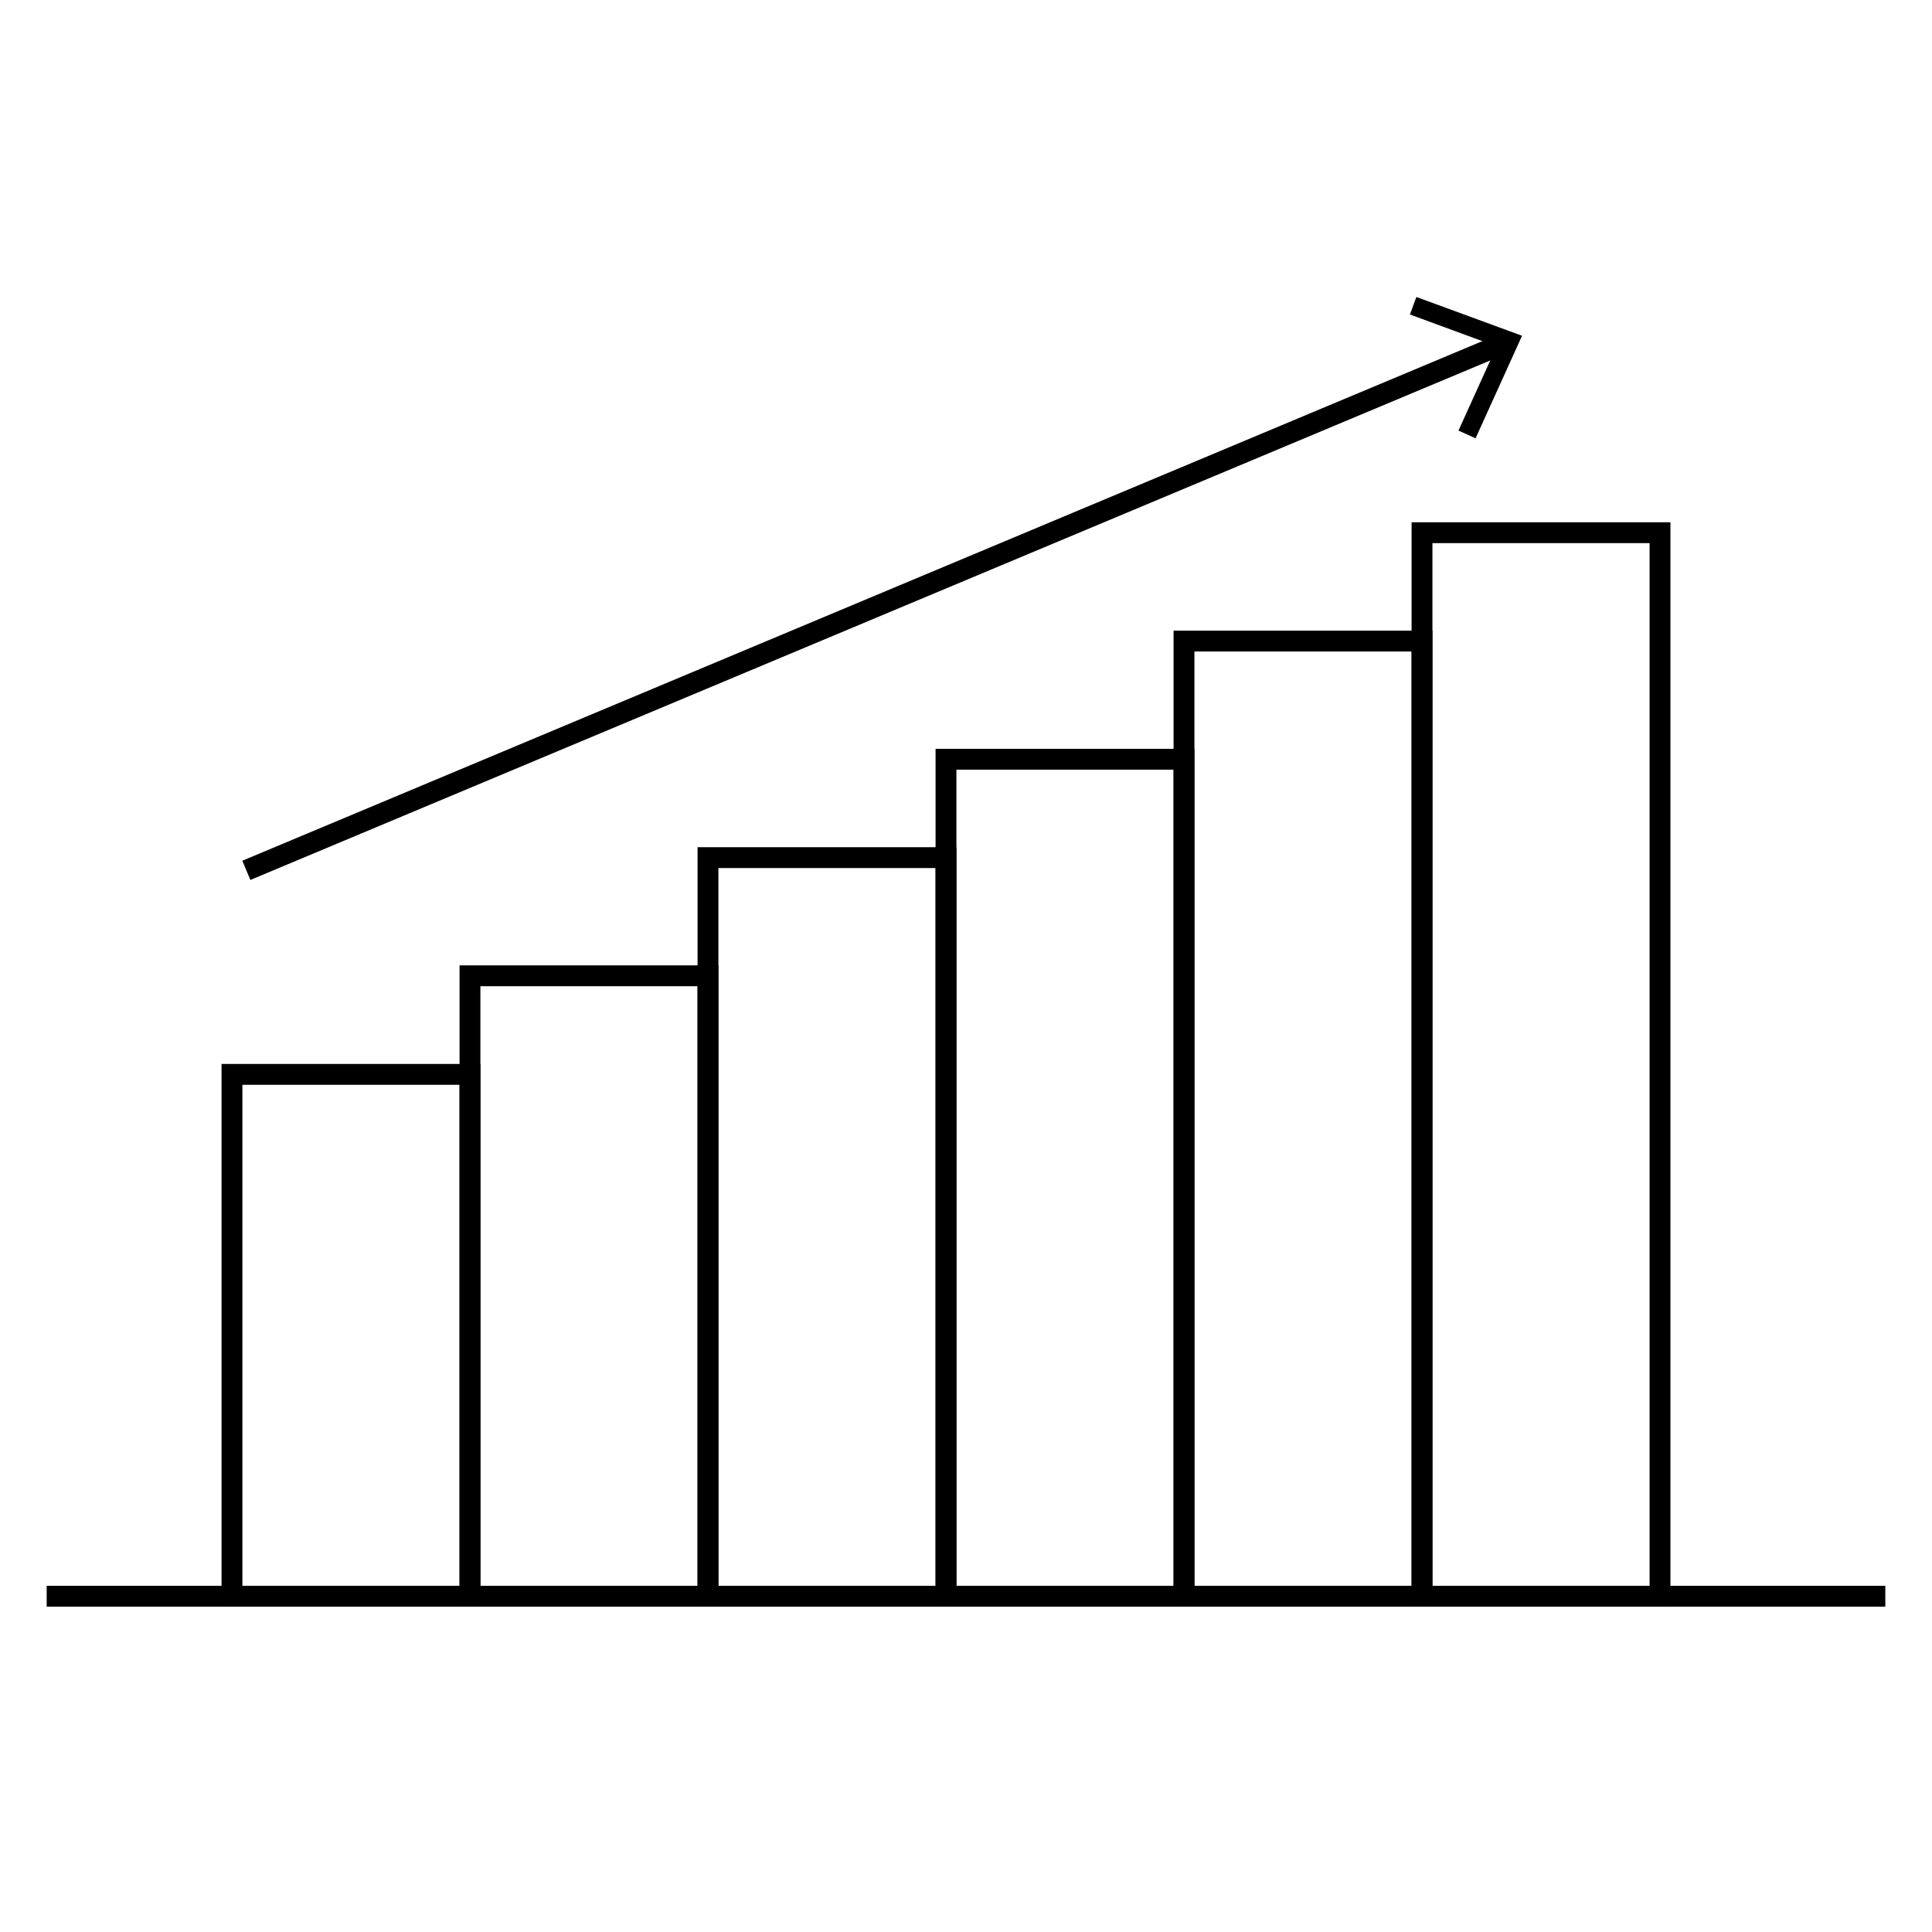 <?xml version="1.0" encoding="UTF-8"?><svg id="Lager_2" xmlns="http://www.w3.org/2000/svg" viewBox="0 0 92.7 92.7"><defs><style>.cls-1,.cls-2{fill:none;}.cls-1,.cls-3{stroke-width:0px;}.cls-2{stroke:#000;stroke-miterlimit:10;}</style></defs><g id="_1"><rect class="cls-1" width="92.7" height="92.7"/><rect class="cls-2" x="68.23" y="25.56" width="11.42" height="51.03"/><rect class="cls-2" x="56.81" y="30.76" width="11.42" height="45.83"/><rect class="cls-2" x="45.39" y="36.43" width="11.42" height="40.16"/><rect class="cls-2" x="33.97" y="41.15" width="11.42" height="35.44"/><rect class="cls-2" x="22.55" y="46.82" width="11.42" height="29.77"/><rect class="cls-2" x="11.13" y="51.55" width="11.42" height="25.04"/><line class="cls-2" x1="90.46" y1="76.59" x2="2.24" y2="76.59"/><line class="cls-2" x1="11.82" y1="41.76" x2="72.13" y2="16.49"/><polygon class="cls-3" points="70.8 21.03 69.98 20.66 71.81 16.62 67.65 15.09 67.96 14.25 73.03 16.11 70.8 21.03"/></g></svg>